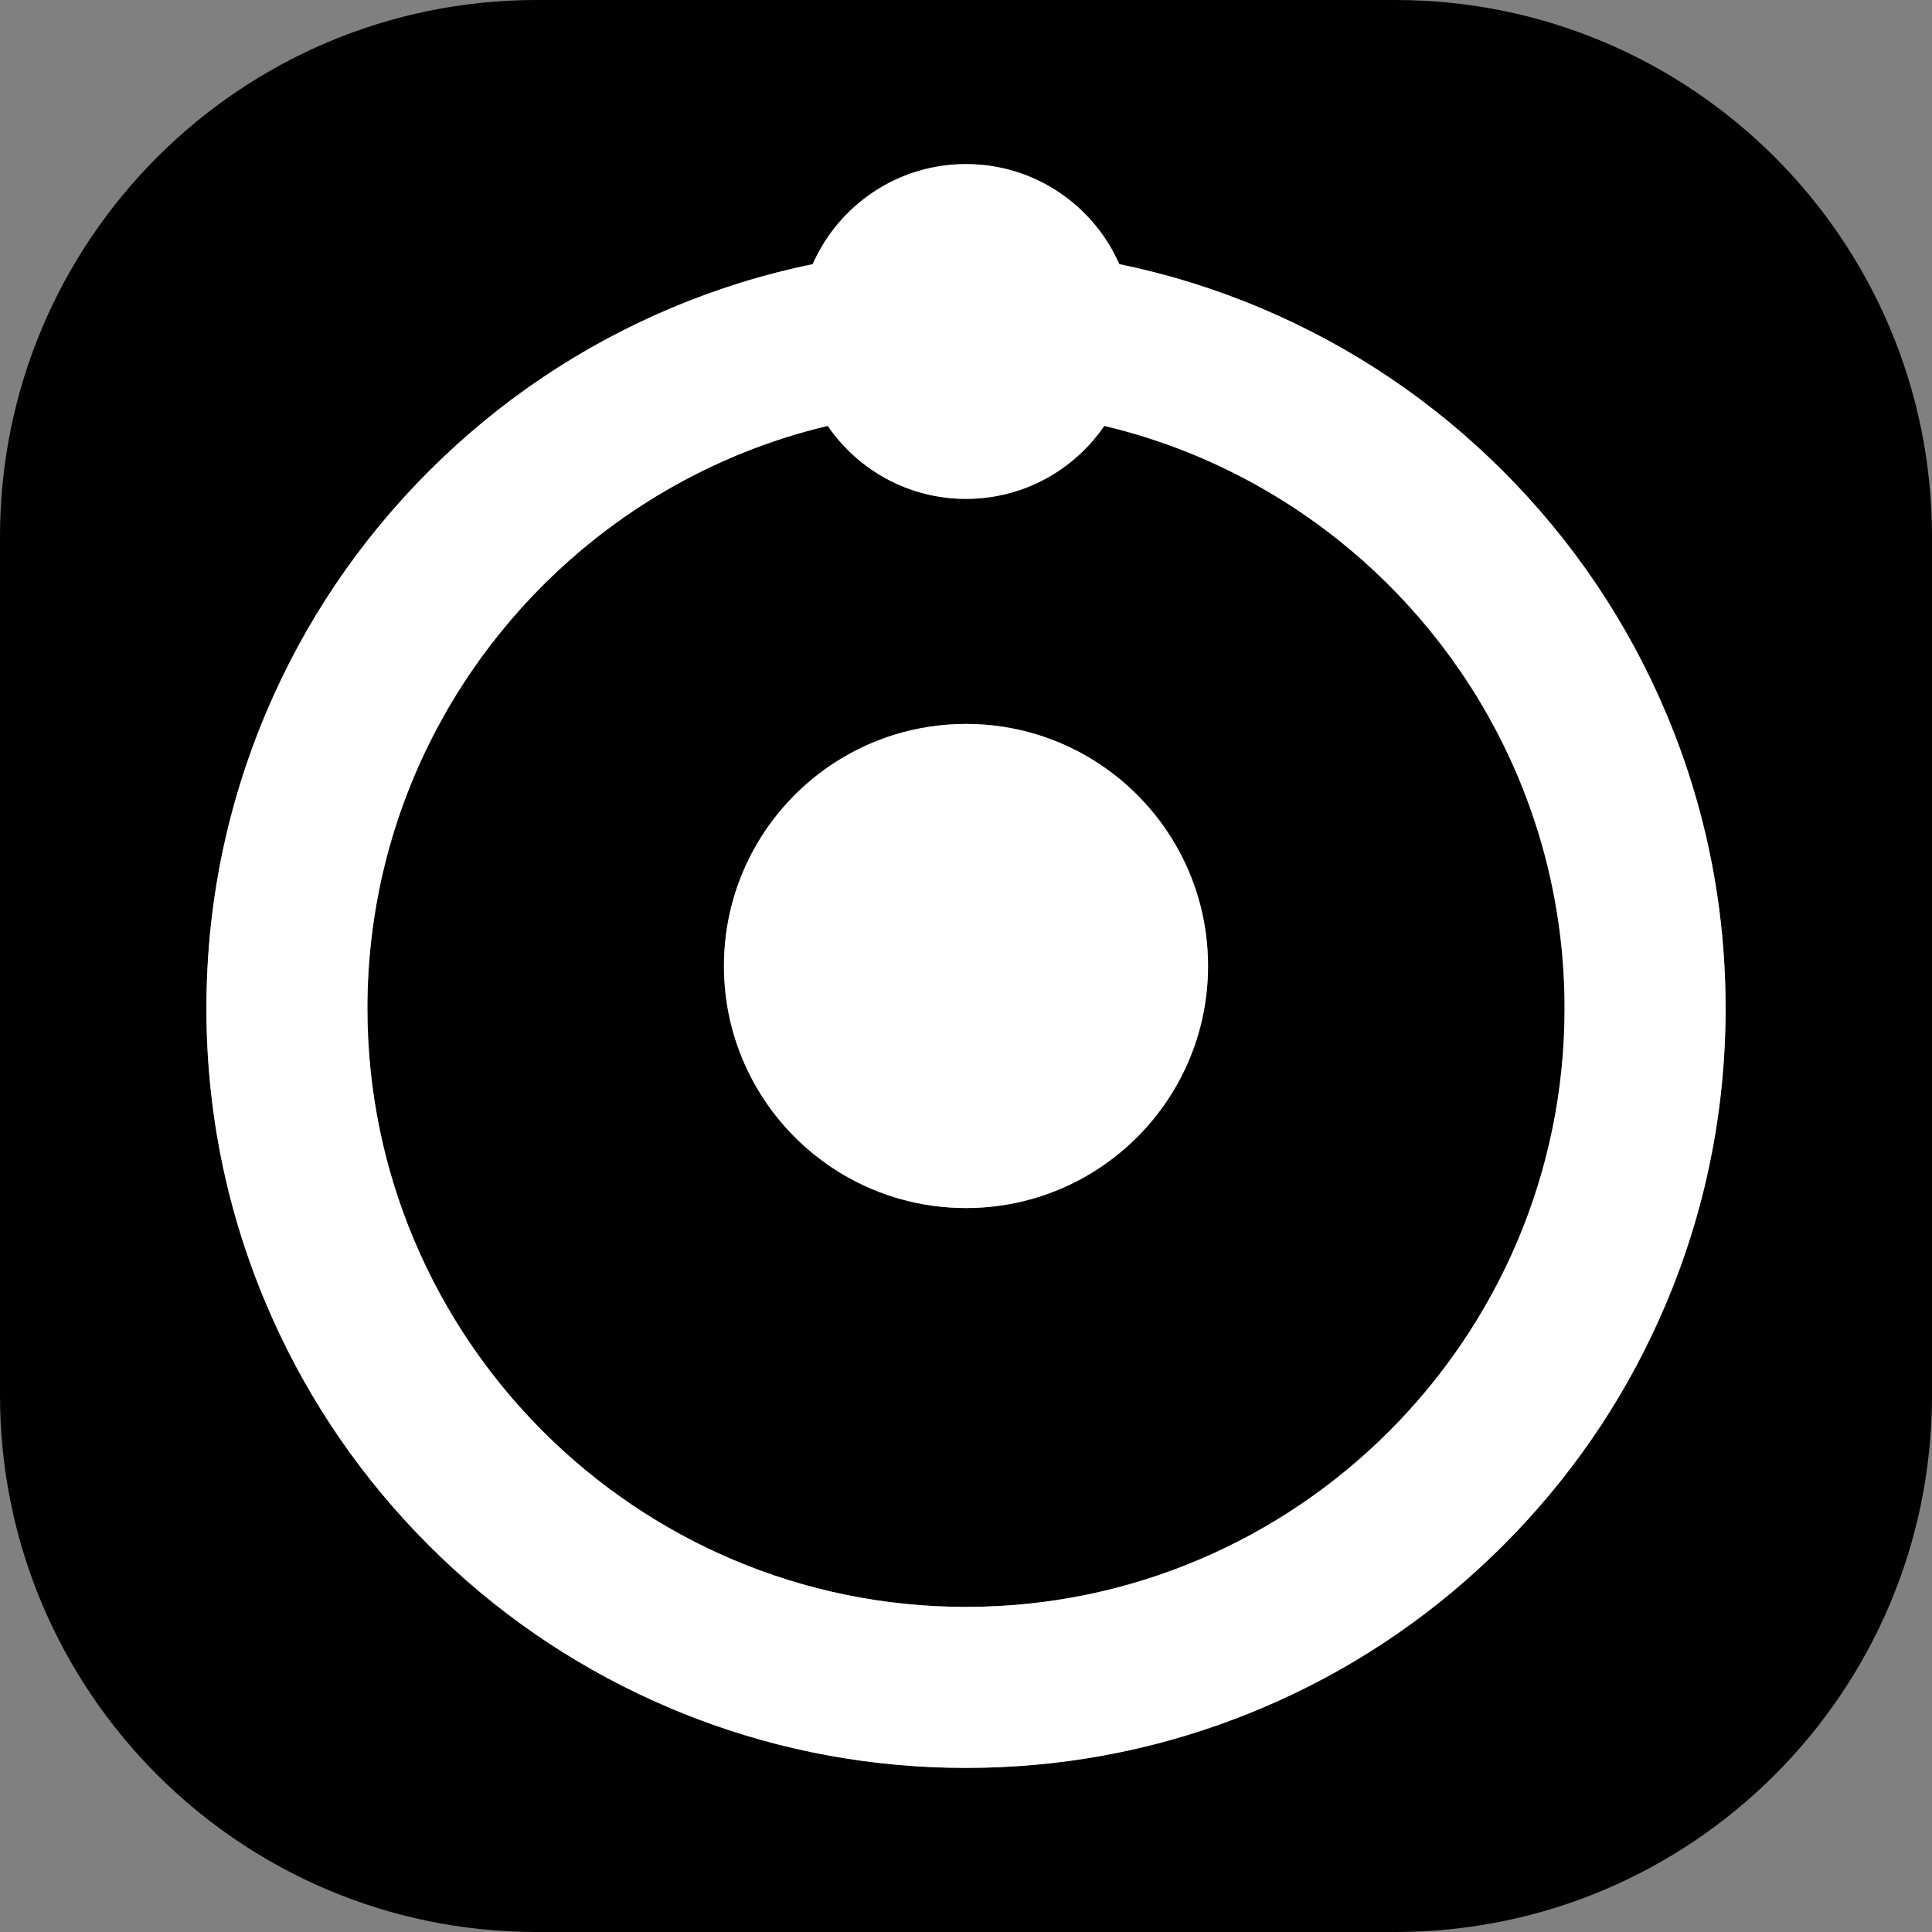 <?xml version="1.0" encoding="utf-8"?>
<!-- Generator: Adobe Illustrator 16.0.3, SVG Export Plug-In . SVG Version: 6.00 Build 0)  -->
<!DOCTYPE svg PUBLIC "-//W3C//DTD SVG 1.1//EN" "http://www.w3.org/Graphics/SVG/1.1/DTD/svg11.dtd">
<svg version="1.1" id="Capa_1" xmlns="http://www.w3.org/2000/svg" xmlns:xlink="http://www.w3.org/1999/xlink" x="0px" y="0px"
	 width="1080px" height="1080px" viewBox="0 0 1080 1080" enable-background="new 0 0 1080 1080" xml:space="preserve">
<rect x="0" y="0" width="1080" height="1080" fill="#808080" stroke="none"/>
<g>
	<path d="M780,0H300C134.314,0,0,134.314,0,300v480c0,165.686,134.313,300,300,300h480c165.686,0,300-134.314,300-300V300
		C1080,134.314,945.686,0,780,0z M964.615,563.653c0,57.303-11.231,112.915-33.387,165.293
		c-20.051,47.408-48.209,90.277-83.771,127.571c-2.369,2.486-4.772,4.947-7.21,7.385c-36.545,36.545-78.736,65.731-125.533,86.861
		c-3.12,1.408-6.261,2.781-9.422,4.118c-4.909,2.077-9.849,4.059-14.814,5.942c-48.005,18.22-98.547,27.445-150.479,27.445
		c-51.932,0-102.474-9.227-150.479-27.445c-4.967-1.885-9.904-3.865-14.815-5.942c-3.161-1.337-6.301-2.71-9.421-4.118
		c-46.797-21.13-88.988-50.316-125.533-86.861c-2.438-2.438-4.841-4.897-7.21-7.385c-35.563-37.294-63.72-80.163-83.771-127.571
		c-22.154-52.378-33.387-107.99-33.387-165.293c0,0,0,0,0-0.001l0,0c0-37.604,4.837-74.48,14.424-110.193
		c0.457-1.701,0.924-3.397,1.402-5.094c0.956-3.391,1.955-6.771,2.997-10.139c4.169-13.475,9.023-26.771,14.563-39.865
		c21.389-50.568,51.998-95.974,90.979-134.956c38.98-38.981,84.388-69.592,134.954-90.981
		c25.811-10.917,52.405-19.176,79.602-24.751c14.485-32.939,47.399-55.944,85.692-55.944s71.207,23.004,85.693,55.944
		c27.195,5.576,53.791,13.835,79.601,24.751c50.567,21.389,95.975,52,134.955,90.981c38.981,38.982,69.591,84.387,90.979,134.956
		c5.539,13.094,10.395,26.391,14.563,39.865c1.042,3.368,2.041,6.749,2.997,10.139c0.479,1.695,0.945,3.393,1.402,5.094
		C959.778,489.172,964.615,526.048,964.615,563.653L964.615,563.653L964.615,563.653z"/>
	<path d="M115.385,563.652C115.385,563.653,115.385,563.653,115.385,563.652c0,57.304,11.232,112.916,33.387,165.294
		c20.051,47.407,48.208,90.277,83.771,127.571c-35.563-37.295-63.72-80.164-83.771-127.572
		C126.617,676.568,115.385,620.955,115.385,563.652z"/>
	<path d="M115.385,563.652C115.385,563.653,115.385,563.653,115.385,563.652c0,57.304,11.232,112.916,33.387,165.294
		c20.051,47.407,48.208,90.277,83.771,127.571c-35.563-37.295-63.72-80.164-83.771-127.572
		C126.617,676.568,115.385,620.955,115.385,563.652z"/>
	<path d="M847.459,856.519c35.561-37.294,63.719-80.163,83.77-127.571c22.154-52.378,33.387-107.99,33.387-165.293c0,0,0,0,0-0.001
		c0,57.303-11.231,112.916-33.387,165.293C911.178,776.354,883.02,819.224,847.459,856.519z"/>
	<path d="M847.459,856.519c35.561-37.294,63.719-80.163,83.77-127.571c22.154-52.378,33.387-107.99,33.387-165.293c0,0,0,0,0-0.001
		c0,57.303-11.231,112.916-33.387,165.293C911.178,776.354,883.02,819.224,847.459,856.519z"/>
	<path d="M840.248,863.902c-36.545,36.544-78.736,65.731-125.533,86.861C761.512,929.635,803.703,900.447,840.248,863.902z"/>
	<path d="M840.248,863.902c-36.545,36.544-78.736,65.731-125.533,86.861C761.512,929.635,803.703,900.447,840.248,863.902z"/>
	<path d="M365.284,950.765c-46.797-21.13-88.988-50.317-125.533-86.861C276.296,900.447,318.488,929.635,365.284,950.765z"/>
	<path d="M365.284,950.765c-46.797-21.13-88.988-50.317-125.533-86.861C276.296,900.447,318.488,929.635,365.284,950.765z"/>
	<path d="M389.521,960.825c48.005,18.22,98.547,27.444,150.479,27.444c51.932,0,102.474-9.226,150.479-27.444
		C642.474,979.045,591.932,988.27,540,988.27C488.068,988.27,437.526,979.045,389.521,960.825z"/>
	<path d="M389.521,960.825c48.005,18.22,98.547,27.444,150.479,27.444c51.932,0,102.474-9.226,150.479-27.444
		C642.474,979.045,591.932,988.27,540,988.27C488.068,988.27,437.526,979.045,389.521,960.825z"/>
	<path d="M747.707,301.498c-7.188-5.706-14.614-11.124-22.264-16.235c-5.736-3.833-11.597-7.494-17.575-10.975
		c-27.896-16.245-58.344-28.572-90.58-36.224C600.436,262.706,572.107,278.88,540,278.88c-32.107,0-60.436-16.174-77.289-40.816
		c-32.236,7.651-62.684,19.979-90.58,36.224c-5.979,3.481-11.84,7.142-17.575,10.975c-7.648,5.111-15.075,10.529-22.265,16.235
		c-77.271,61.343-126.906,156.058-126.906,262.155c0,184.51,150.106,334.616,334.614,334.616
		c184.509,0,334.615-150.106,334.615-334.616C874.615,457.556,824.979,362.84,747.707,301.498z M675.307,540
		c0,42.034-19.168,79.591-49.239,104.409c-2.506,2.066-5.088,4.048-7.74,5.934c-1.769,1.258-3.567,2.475-5.397,3.647
		s-3.69,2.304-5.579,3.39s-3.807,2.128-5.752,3.124c-5.834,2.988-11.914,5.565-18.201,7.693c-2.096,0.709-4.215,1.368-6.354,1.977
		c-11.772,3.343-24.198,5.133-37.042,5.133c-12.845,0-25.271-1.79-37.042-5.133c-2.141-0.607-4.26-1.268-6.354-1.977
		c-6.287-2.128-12.367-4.705-18.201-7.693c-1.944-0.996-3.862-2.038-5.752-3.124c-1.889-1.086-3.749-2.217-5.579-3.39
		c-1.83-1.174-3.63-2.391-5.397-3.647c-2.652-1.886-5.234-3.866-7.74-5.934c-30.071-24.817-49.239-62.375-49.239-104.409l0,0l0,0
		c0-46.704,23.664-87.882,59.656-112.198c1.799-1.216,3.629-2.389,5.489-3.52c1.859-1.13,3.749-2.216,5.666-3.258
		s3.861-2.038,5.835-2.988c3.942-1.9,7.992-3.615,12.137-5.132c2.072-0.76,4.169-1.469,6.287-2.127
		c12.711-3.953,26.225-6.083,40.236-6.083c14.011,0,27.524,2.13,40.235,6.083c2.118,0.658,4.215,1.369,6.287,2.127
		c4.146,1.518,8.193,3.231,12.137,5.132c1.974,0.95,3.918,1.947,5.836,2.988c1.916,1.041,3.806,2.128,5.666,3.258
		c1.859,1.13,3.689,2.304,5.488,3.52C651.643,452.118,675.307,493.296,675.307,540L675.307,540L675.307,540z"/>
	<path d="M475.505,421.024c1.917-1.042,3.861-2.038,5.835-2.988C479.366,418.986,477.422,419.983,475.505,421.024z"/>
	<path d="M475.505,421.024c1.917-1.042,3.861-2.038,5.835-2.988C479.366,418.986,477.422,419.983,475.505,421.024z"/>
	<path d="M493.477,412.904c2.072-0.76,4.169-1.469,6.287-2.127C497.646,411.436,495.549,412.145,493.477,412.904z"/>
	<path d="M493.477,412.904c2.072-0.76,4.169-1.469,6.287-2.127C497.646,411.436,495.549,412.145,493.477,412.904z"/>
	<path d="M580.236,410.776c2.118,0.658,4.215,1.368,6.287,2.127C584.45,412.145,582.354,411.436,580.236,410.776z"/>
	<path d="M580.236,410.776c2.118,0.658,4.215,1.368,6.287,2.127C584.45,412.145,582.354,411.436,580.236,410.776z"/>
	<path d="M469.839,424.282c1.859-1.13,3.749-2.216,5.666-3.258C473.588,422.066,471.698,423.152,469.839,424.282z"/>
	<path d="M469.839,424.282c1.859-1.13,3.749-2.216,5.666-3.258C473.588,422.066,471.698,423.152,469.839,424.282z"/>
	<path d="M615.65,427.802c35.992,24.316,59.656,65.494,59.656,112.198l0,0C675.307,493.296,651.643,452.118,615.65,427.802z"/>
	<path d="M615.65,427.802c35.992,24.316,59.656,65.494,59.656,112.198l0,0C675.307,493.296,651.643,452.118,615.65,427.802z"/>
	<path d="M464.35,427.802c1.799-1.216,3.629-2.389,5.489-3.52C467.979,425.413,466.148,426.586,464.35,427.802z"/>
	<path d="M464.35,427.802c1.799-1.216,3.629-2.389,5.489-3.52C467.979,425.413,466.148,426.586,464.35,427.802z"/>
	<path d="M598.659,418.036c1.974,0.95,3.918,1.947,5.835,2.988C602.577,419.983,600.633,418.986,598.659,418.036z"/>
	<path d="M598.659,418.036c1.974,0.95,3.918,1.947,5.835,2.988C602.577,419.983,600.633,418.986,598.659,418.036z"/>
	<path d="M610.16,424.282c1.86,1.13,3.69,2.304,5.489,3.52C613.852,426.586,612.021,425.413,610.16,424.282z"/>
	<path d="M610.16,424.282c1.86,1.13,3.69,2.304,5.489,3.52C613.852,426.586,612.021,425.413,610.16,424.282z"/>
	<path d="M464.35,427.802c-35.992,24.316-59.656,65.494-59.656,112.198l0,0C404.693,493.296,428.357,452.118,464.35,427.802z"/>
	<path d="M464.35,427.802c-35.992,24.316-59.656,65.494-59.656,112.198l0,0C404.693,493.296,428.357,452.118,464.35,427.802z"/>
	<path d="M604.494,421.024c1.917,1.042,3.807,2.128,5.666,3.258C608.301,423.152,606.411,422.066,604.494,421.024z"/>
	<path d="M604.494,421.024c1.917,1.042,3.807,2.128,5.666,3.258C608.301,423.152,606.411,422.066,604.494,421.024z"/>
	<path d="M707.868,274.288c5.979,3.481,11.839,7.142,17.575,10.975C719.707,281.43,713.848,277.769,707.868,274.288z"/>
	<path d="M707.868,274.288c5.979,3.481,11.839,7.142,17.575,10.975C719.707,281.43,713.848,277.769,707.868,274.288z"/>
	<path d="M354.556,285.263c5.735-3.833,11.597-7.494,17.575-10.975C366.152,277.769,360.291,281.43,354.556,285.263z"/>
	<path d="M354.556,285.263c5.735-3.833,11.597-7.494,17.575-10.975C366.152,277.769,360.291,281.43,354.556,285.263z"/>
	<path d="M332.291,301.498c-77.271,61.343-126.906,156.058-126.906,262.155l0,0C205.385,457.556,255.021,362.84,332.291,301.498z"/>
	<path d="M332.291,301.498c-77.271,61.343-126.906,156.058-126.906,262.155l0,0C205.385,457.556,255.021,362.84,332.291,301.498z"/>
	<path d="M747.707,301.498c77.271,61.343,126.907,156.058,126.907,262.155l0,0C874.615,457.556,824.979,362.84,747.707,301.498z"/>
	<path d="M747.707,301.498c77.271,61.343,126.907,156.058,126.907,262.155l0,0C874.615,457.556,824.979,362.84,747.707,301.498z"/>
	<path d="M618.326,650.343c-1.769,1.258-3.567,2.475-5.397,3.647C614.759,652.816,616.559,651.601,618.326,650.343z"/>
	<path d="M612.929,653.99c-1.83,1.173-3.69,2.304-5.579,3.39C609.238,656.294,611.099,655.163,612.929,653.99z"/>
	<path d="M607.35,657.38c-1.889,1.086-3.807,2.128-5.752,3.124C603.543,659.508,605.461,658.466,607.35,657.38z"/>
	<path d="M404.693,540L404.693,540c0,42.034,19.168,79.592,49.239,104.409C423.861,619.592,404.693,582.034,404.693,540z"/>
	<path d="M472.65,657.38c-1.889-1.086-3.749-2.217-5.579-3.39C468.901,655.163,470.762,656.294,472.65,657.38z"/>
	<path d="M467.071,653.99c-1.83-1.174-3.63-2.391-5.397-3.647C463.441,651.601,465.24,652.816,467.071,653.99z"/>
	<path d="M626.067,644.409c30.071-24.817,49.239-62.375,49.239-104.409l0,0C675.307,582.034,656.139,619.592,626.067,644.409z"/>
	<path d="M502.957,670.174c-2.14-0.607-4.259-1.268-6.354-1.977C498.698,668.906,500.818,669.565,502.957,670.174z"/>
	<path d="M478.402,660.504c-1.945-0.996-3.863-2.038-5.752-3.124C474.538,658.466,476.456,659.508,478.402,660.504z"/>
	<path d="M583.396,668.197c-2.096,0.709-4.215,1.368-6.354,1.977C579.182,669.565,581.301,668.906,583.396,668.197z"/>
	<path fill="#FFFFFF" d="M615.65,427.802c-1.799-1.216-3.629-2.389-5.489-3.52c-1.859-1.13-3.749-2.216-5.666-3.258
		s-3.861-2.038-5.835-2.988c-3.942-1.9-7.991-3.615-12.137-5.132c-2.072-0.76-4.169-1.469-6.287-2.127
		c-12.711-3.953-26.225-6.083-40.236-6.083c-14.011,0-27.524,2.13-40.235,6.083c-2.118,0.658-4.215,1.369-6.287,2.127
		c-4.146,1.518-8.193,3.231-12.137,5.132c-1.974,0.95-3.918,1.947-5.835,2.988s-3.807,2.128-5.666,3.258
		c-1.86,1.13-3.69,2.304-5.489,3.52c-35.992,24.316-59.656,65.494-59.656,112.198c0,42.034,19.168,79.592,49.239,104.409
		c2.506,2.066,5.088,4.048,7.74,5.934c1.769,1.258,3.567,2.475,5.397,3.647s3.69,2.304,5.579,3.39s3.807,2.128,5.752,3.124
		c5.834,2.988,11.914,5.565,18.201,7.693c2.096,0.709,4.215,1.368,6.354,1.977c11.772,3.343,24.198,5.133,37.042,5.133
		c12.845,0,25.271-1.79,37.043-5.133c2.14-0.607,4.259-1.268,6.354-1.977c6.287-2.128,12.367-4.705,18.201-7.693
		c1.945-0.996,3.863-2.038,5.752-3.124s3.749-2.217,5.579-3.39c1.83-1.174,3.63-2.391,5.397-3.647
		c2.652-1.886,5.234-3.866,7.74-5.934c30.071-24.817,49.239-62.375,49.239-104.409C675.307,493.296,651.643,452.118,615.65,427.802z
		"/>
	<path d="M131.211,448.366c0.956-3.392,1.955-6.771,2.997-10.14C133.166,441.596,132.167,444.975,131.211,448.366z"/>
	<path d="M115.385,563.652L115.385,563.652c0-37.604,4.837-74.48,14.424-110.193C120.222,489.172,115.385,526.048,115.385,563.652z"
		/>
	<path d="M945.791,438.227c1.043,3.369,2.041,6.749,2.997,10.14C947.832,444.975,946.834,441.596,945.791,438.227z"/>
	<path d="M950.191,453.459c9.587,35.712,14.424,72.589,14.424,110.193l0,0C964.615,526.048,959.778,489.172,950.191,453.459z"/>
	<path d="M540,898.27c-184.509,0-334.615-150.106-334.615-334.616c0,0.001,0,0.001,0,0.001
		C205.385,748.162,355.491,898.271,540,898.27c184.508,0.002,334.614-150.106,334.614-334.615c0,0,0,0,0-0.001
		C874.615,748.162,724.508,898.27,540,898.27z"/>
	<path fill="#FFFFFF" d="M948.788,448.366c-0.956-3.392-1.954-6.771-2.997-10.14c-4.169-13.474-9.023-26.771-14.563-39.864
		c-21.389-50.568-51.998-95.974-90.979-134.956c-38.981-38.981-84.389-69.592-134.955-90.981
		c-25.811-10.917-52.405-19.176-79.602-24.751c-14.486-32.94-47.4-55.944-85.693-55.944s-71.206,23.004-85.692,55.944
		c-27.195,5.576-53.791,13.835-79.602,24.751c-50.566,21.389-95.974,52-134.954,90.981c-38.981,38.982-69.591,84.387-90.979,134.956
		c-5.539,13.094-10.395,26.391-14.563,39.864c-1.042,3.369-2.041,6.749-2.997,10.14c-0.479,1.694-0.945,3.393-1.402,5.094
		c-9.587,35.712-14.424,72.589-14.424,110.193c0,57.303,11.232,112.916,33.387,165.293c20.052,47.408,48.208,90.277,83.771,127.573
		c2.37,2.485,4.772,4.946,7.21,7.384c36.545,36.544,78.736,65.731,125.533,86.861c3.12,1.408,6.261,2.781,9.421,4.118
		c4.911,2.077,9.85,4.059,14.815,5.942c48.005,18.22,98.547,27.444,150.479,27.444c51.933,0,102.475-9.226,150.479-27.444
		c4.967-1.885,9.905-3.865,14.815-5.942c3.16-1.337,6.301-2.71,9.421-4.118c46.797-21.13,88.988-50.317,125.534-86.861
		c2.437-2.438,4.84-4.897,7.21-7.384c35.561-37.295,63.719-80.165,83.77-127.573c22.154-52.377,33.387-107.99,33.387-165.293
		c0-37.604-4.837-74.48-14.424-110.193C949.734,451.759,949.268,450.061,948.788,448.366z M874.615,563.653
		c0,184.509-150.106,334.616-334.614,334.616c-184.509,0-334.615-150.107-334.615-334.616c0,0,0,0,0-0.001l0,0
		c0-106.098,49.637-200.813,126.906-262.155c7.188-5.706,14.615-11.124,22.265-16.235c5.735-3.833,11.597-7.494,17.575-10.975
		c27.896-16.245,58.344-28.572,90.58-36.224c16.854,24.642,45.182,40.816,77.289,40.816c32.106,0,60.436-16.174,77.288-40.816
		c32.236,7.651,62.684,19.979,90.58,36.224c5.979,3.481,11.839,7.142,17.575,10.975c7.648,5.111,15.075,10.529,22.264,16.235
		C824.979,362.84,874.615,457.556,874.615,563.653L874.615,563.653L874.615,563.653z"/>
</g>
</svg>
